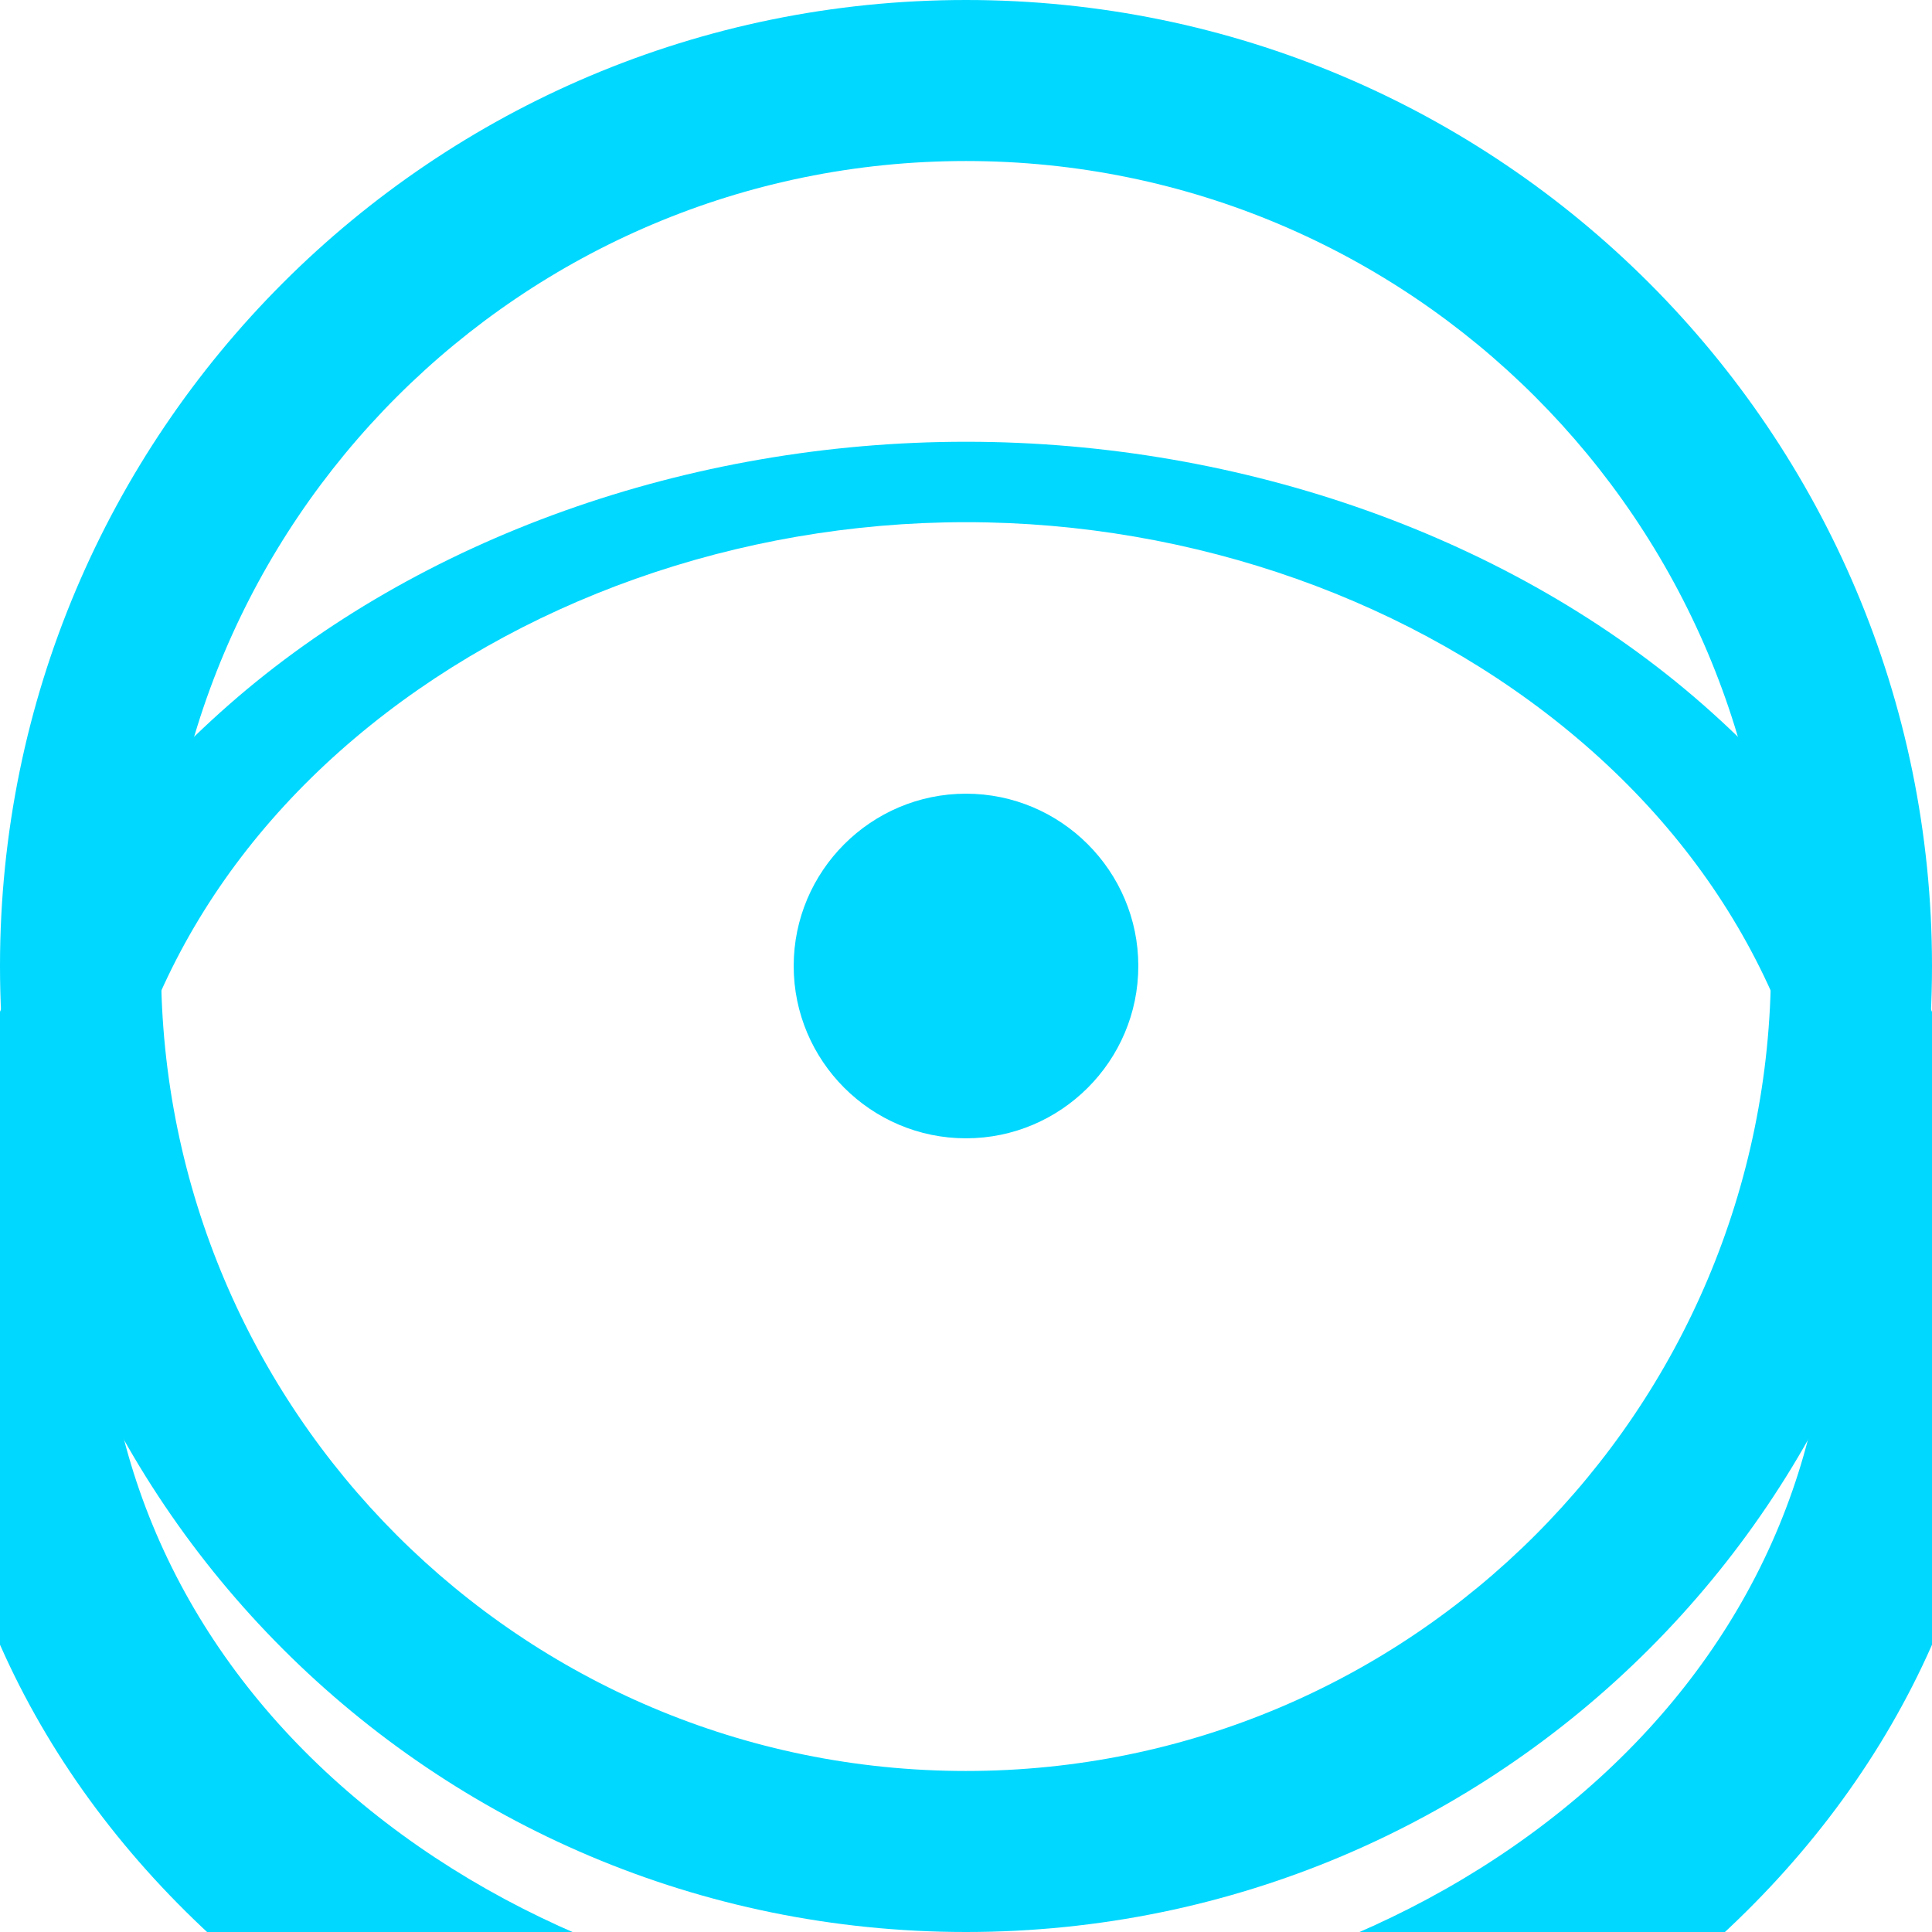 <?xml version="1.0" encoding="UTF-8"?>
<svg width="800px" height="800px" viewBox="0 0 32 32" xmlns="http://www.w3.org/2000/svg">
  <path d="M16 13.146c-1.573 0-2.854 1.281-2.854 2.854s1.281 2.854 2.854 2.854 2.854-1.281 2.854-2.854-1.281-2.854-2.854-2.854z" fill="#00D8FF"/>
  <path d="M16 7.317c-4.6 0-9.065 1.597-12.207 4.354-3.142 2.757-4.903 6.416-4.903 10.329s1.762 7.572 4.903 10.329c3.142 2.757 7.607 4.354 12.207 4.354s9.065-1.597 12.207-4.354c3.142-2.757 4.903-6.416 4.903-10.329s-1.762-7.572-4.903-10.329c-3.142-2.757-7.607-4.354-12.207-4.354zm0 26.034c-3.784 0-7.442-1.311-10.121-3.576-2.68-2.265-4.183-5.329-4.183-8.775s1.503-6.51 4.183-8.775c2.679-2.265 6.337-3.576 10.121-3.576s7.442 1.311 10.121 3.576c2.68 2.265 4.183 5.329 4.183 8.775s-1.503 6.51-4.183 8.775c-2.679 2.265-6.337 3.576-10.121 3.576z" fill="#00D8FF"/>
  <path d="M16 0c-8.837 0-16 7.163-16 16s7.163 16 16 16 16-7.163 16-16-7.163-16-16-16zm0 29.333c-7.364 0-13.333-5.97-13.333-13.333s5.97-13.333 13.333-13.333c7.364 0 13.333 5.97 13.333 13.333s-5.97 13.333-13.333 13.333z" fill="#00D8FF"/>
</svg>